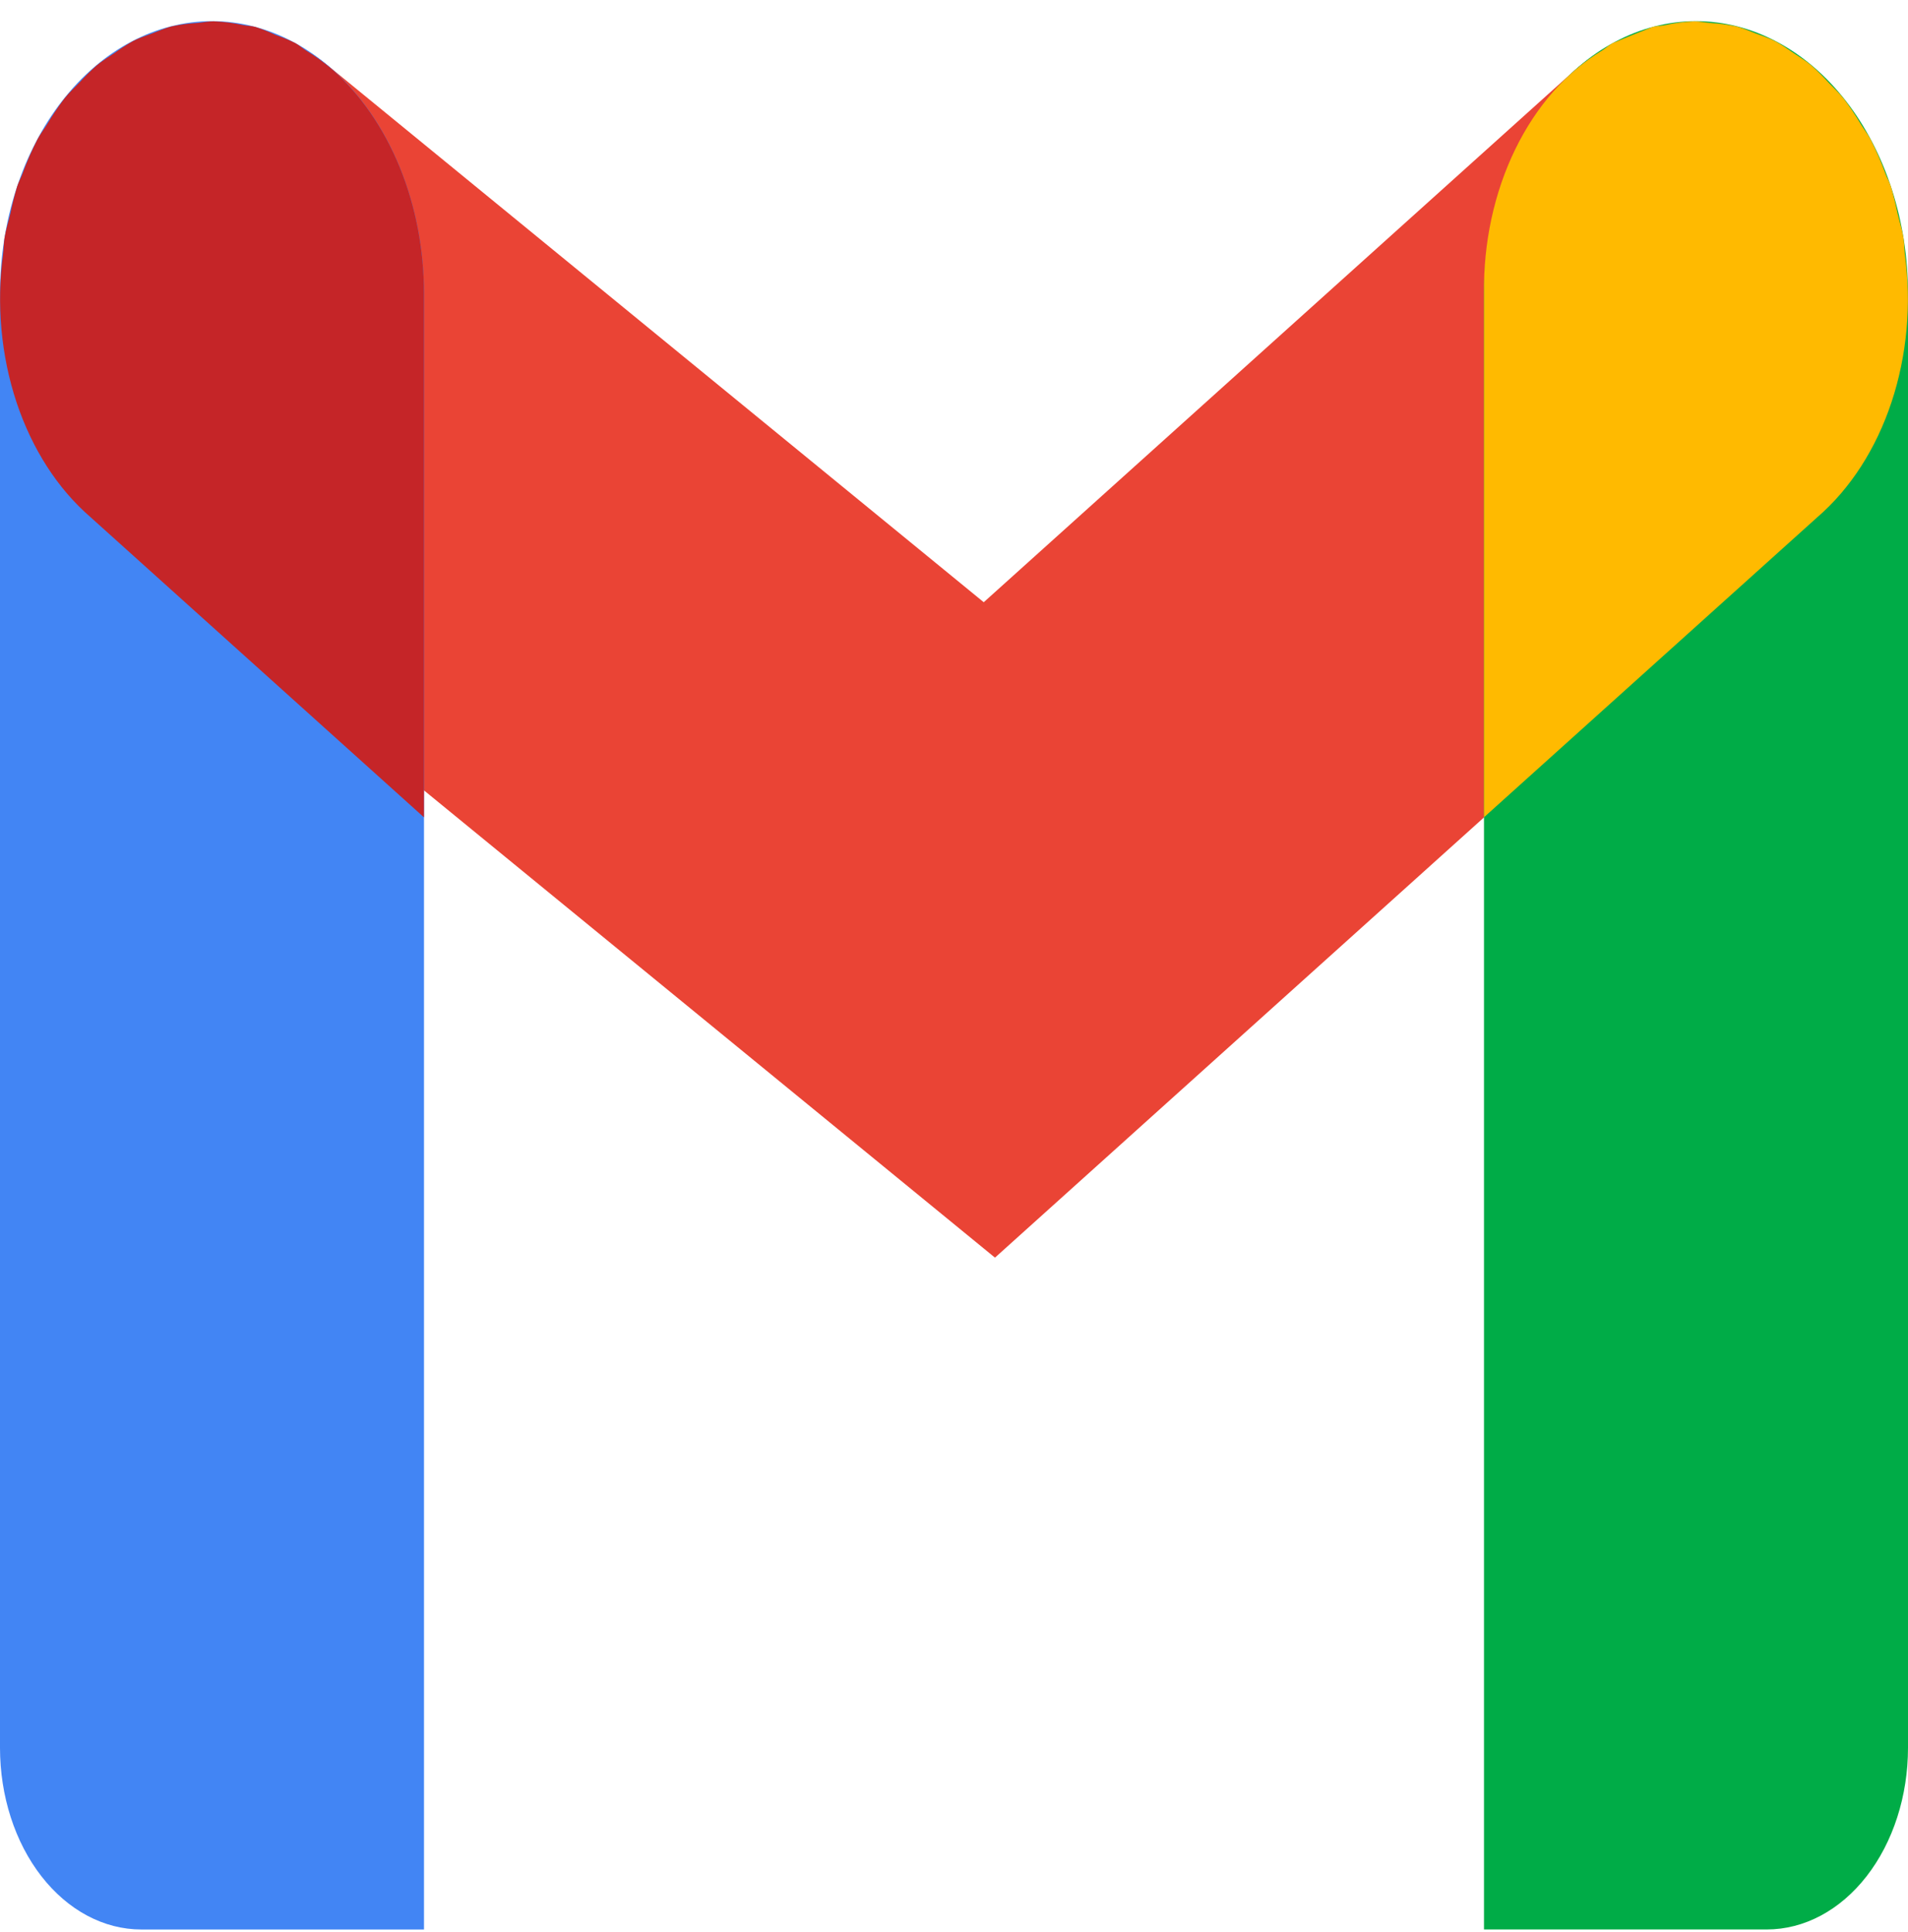 <svg width="80" height="81" viewBox="0 0 80 81" fill="none" xmlns="http://www.w3.org/2000/svg">
<path d="M41.718 52.722L4.118 21.958C2.174 20.305 0.813 17.737 0.327 14.806C-0.158 11.876 0.271 8.817 1.522 6.289C2.773 3.761 4.747 1.966 7.017 1.291C9.288 0.615 11.674 1.113 13.661 2.677L41.247 25.246L66.014 2.955C67.947 1.271 70.317 0.632 72.612 1.176C74.908 1.721 76.945 3.404 78.283 5.863C79.622 8.321 80.154 11.358 79.766 14.318C79.377 17.277 78.099 19.921 76.207 21.679L41.718 52.722Z" fill="#EA4435"/>
<path d="M74.074 80.886H62.222L62.222 12.315C62.222 9.284 63.159 6.377 64.826 4.234C66.493 2.091 68.754 0.887 71.111 0.887C73.469 0.887 75.73 2.091 77.397 4.234C79.064 6.377 80 9.284 80 12.315V73.267C80 75.288 79.376 77.226 78.264 78.655C77.153 80.084 75.646 80.886 74.074 80.886Z" fill="#00AC47"/>
<path d="M79.87 10.656C79.844 10.427 79.846 10.194 79.809 9.966C79.752 9.616 79.647 9.293 79.566 8.955C79.487 8.569 79.392 8.188 79.282 7.815C79.222 7.634 79.131 7.475 79.064 7.299C78.879 6.792 78.666 6.302 78.426 5.835C78.307 5.613 78.159 5.425 78.028 5.215C77.803 4.834 77.56 4.472 77.301 4.13C77.104 3.883 76.879 3.677 76.665 3.455C76.437 3.204 76.2 2.968 75.954 2.748C75.719 2.55 75.462 2.398 75.213 2.23C74.951 2.054 74.694 1.863 74.422 1.723C74.158 1.587 73.877 1.5 73.602 1.396C73.327 1.292 73.053 1.167 72.771 1.1C72.42 1.028 72.067 0.982 71.713 0.963C71.488 0.942 71.265 0.892 71.039 0.894C70.62 0.91 70.202 0.964 69.789 1.056C69.622 1.088 69.454 1.085 69.289 1.13C68.73 1.349 68.172 1.575 67.616 1.808C67.464 1.891 67.33 2.016 67.182 2.111C65.677 3.013 64.408 4.457 63.528 6.267C62.648 8.077 62.194 10.176 62.222 12.311V34.261L76.208 21.674C77.581 20.488 78.658 18.817 79.308 16.862C79.957 14.906 80.154 12.751 79.87 10.656Z" fill="#FFBA00"/>
<path d="M8.889 0.887C11.246 0.887 13.507 2.091 15.174 4.235C16.841 6.378 17.778 9.285 17.778 12.316V80.887H5.926C4.354 80.887 2.847 80.084 1.736 78.655C0.624 77.227 0 75.289 0 73.268V12.316C0 9.285 0.937 6.378 2.603 4.235C4.27 2.091 6.531 0.887 8.889 0.887Z" fill="#4285F4"/>
<path d="M0.13 10.659C0.156 10.43 0.154 10.197 0.191 9.968C0.248 9.619 0.354 9.296 0.435 8.958C0.513 8.572 0.608 8.191 0.719 7.818C0.778 7.637 0.869 7.478 0.937 7.302C1.121 6.794 1.334 6.305 1.575 5.837C1.693 5.616 1.842 5.427 1.972 5.218C2.197 4.837 2.44 4.475 2.7 4.133C2.897 3.886 3.121 3.68 3.336 3.458C3.563 3.207 3.801 2.971 4.047 2.75C4.282 2.553 4.539 2.401 4.788 2.233C5.045 2.046 5.309 1.876 5.579 1.723C5.842 1.587 6.123 1.5 6.398 1.396C6.673 1.292 6.947 1.167 7.23 1.1C7.58 1.028 7.933 0.982 8.288 0.963C8.513 0.942 8.735 0.892 8.961 0.894C9.38 0.91 9.798 0.964 10.211 1.056C10.378 1.088 10.546 1.085 10.712 1.13C10.999 1.224 11.282 1.336 11.559 1.468C11.839 1.563 12.114 1.677 12.385 1.808C12.537 1.891 12.671 2.016 12.819 2.111C13.203 2.342 13.573 2.61 13.928 2.91C15.114 3.958 16.085 5.362 16.756 7C17.427 8.639 17.777 10.462 17.777 12.313V34.264L3.792 21.677C2.419 20.491 1.343 18.82 0.693 16.865C0.043 14.909 -0.153 12.754 0.13 10.659Z" fill="#C52528"/>
</svg>
